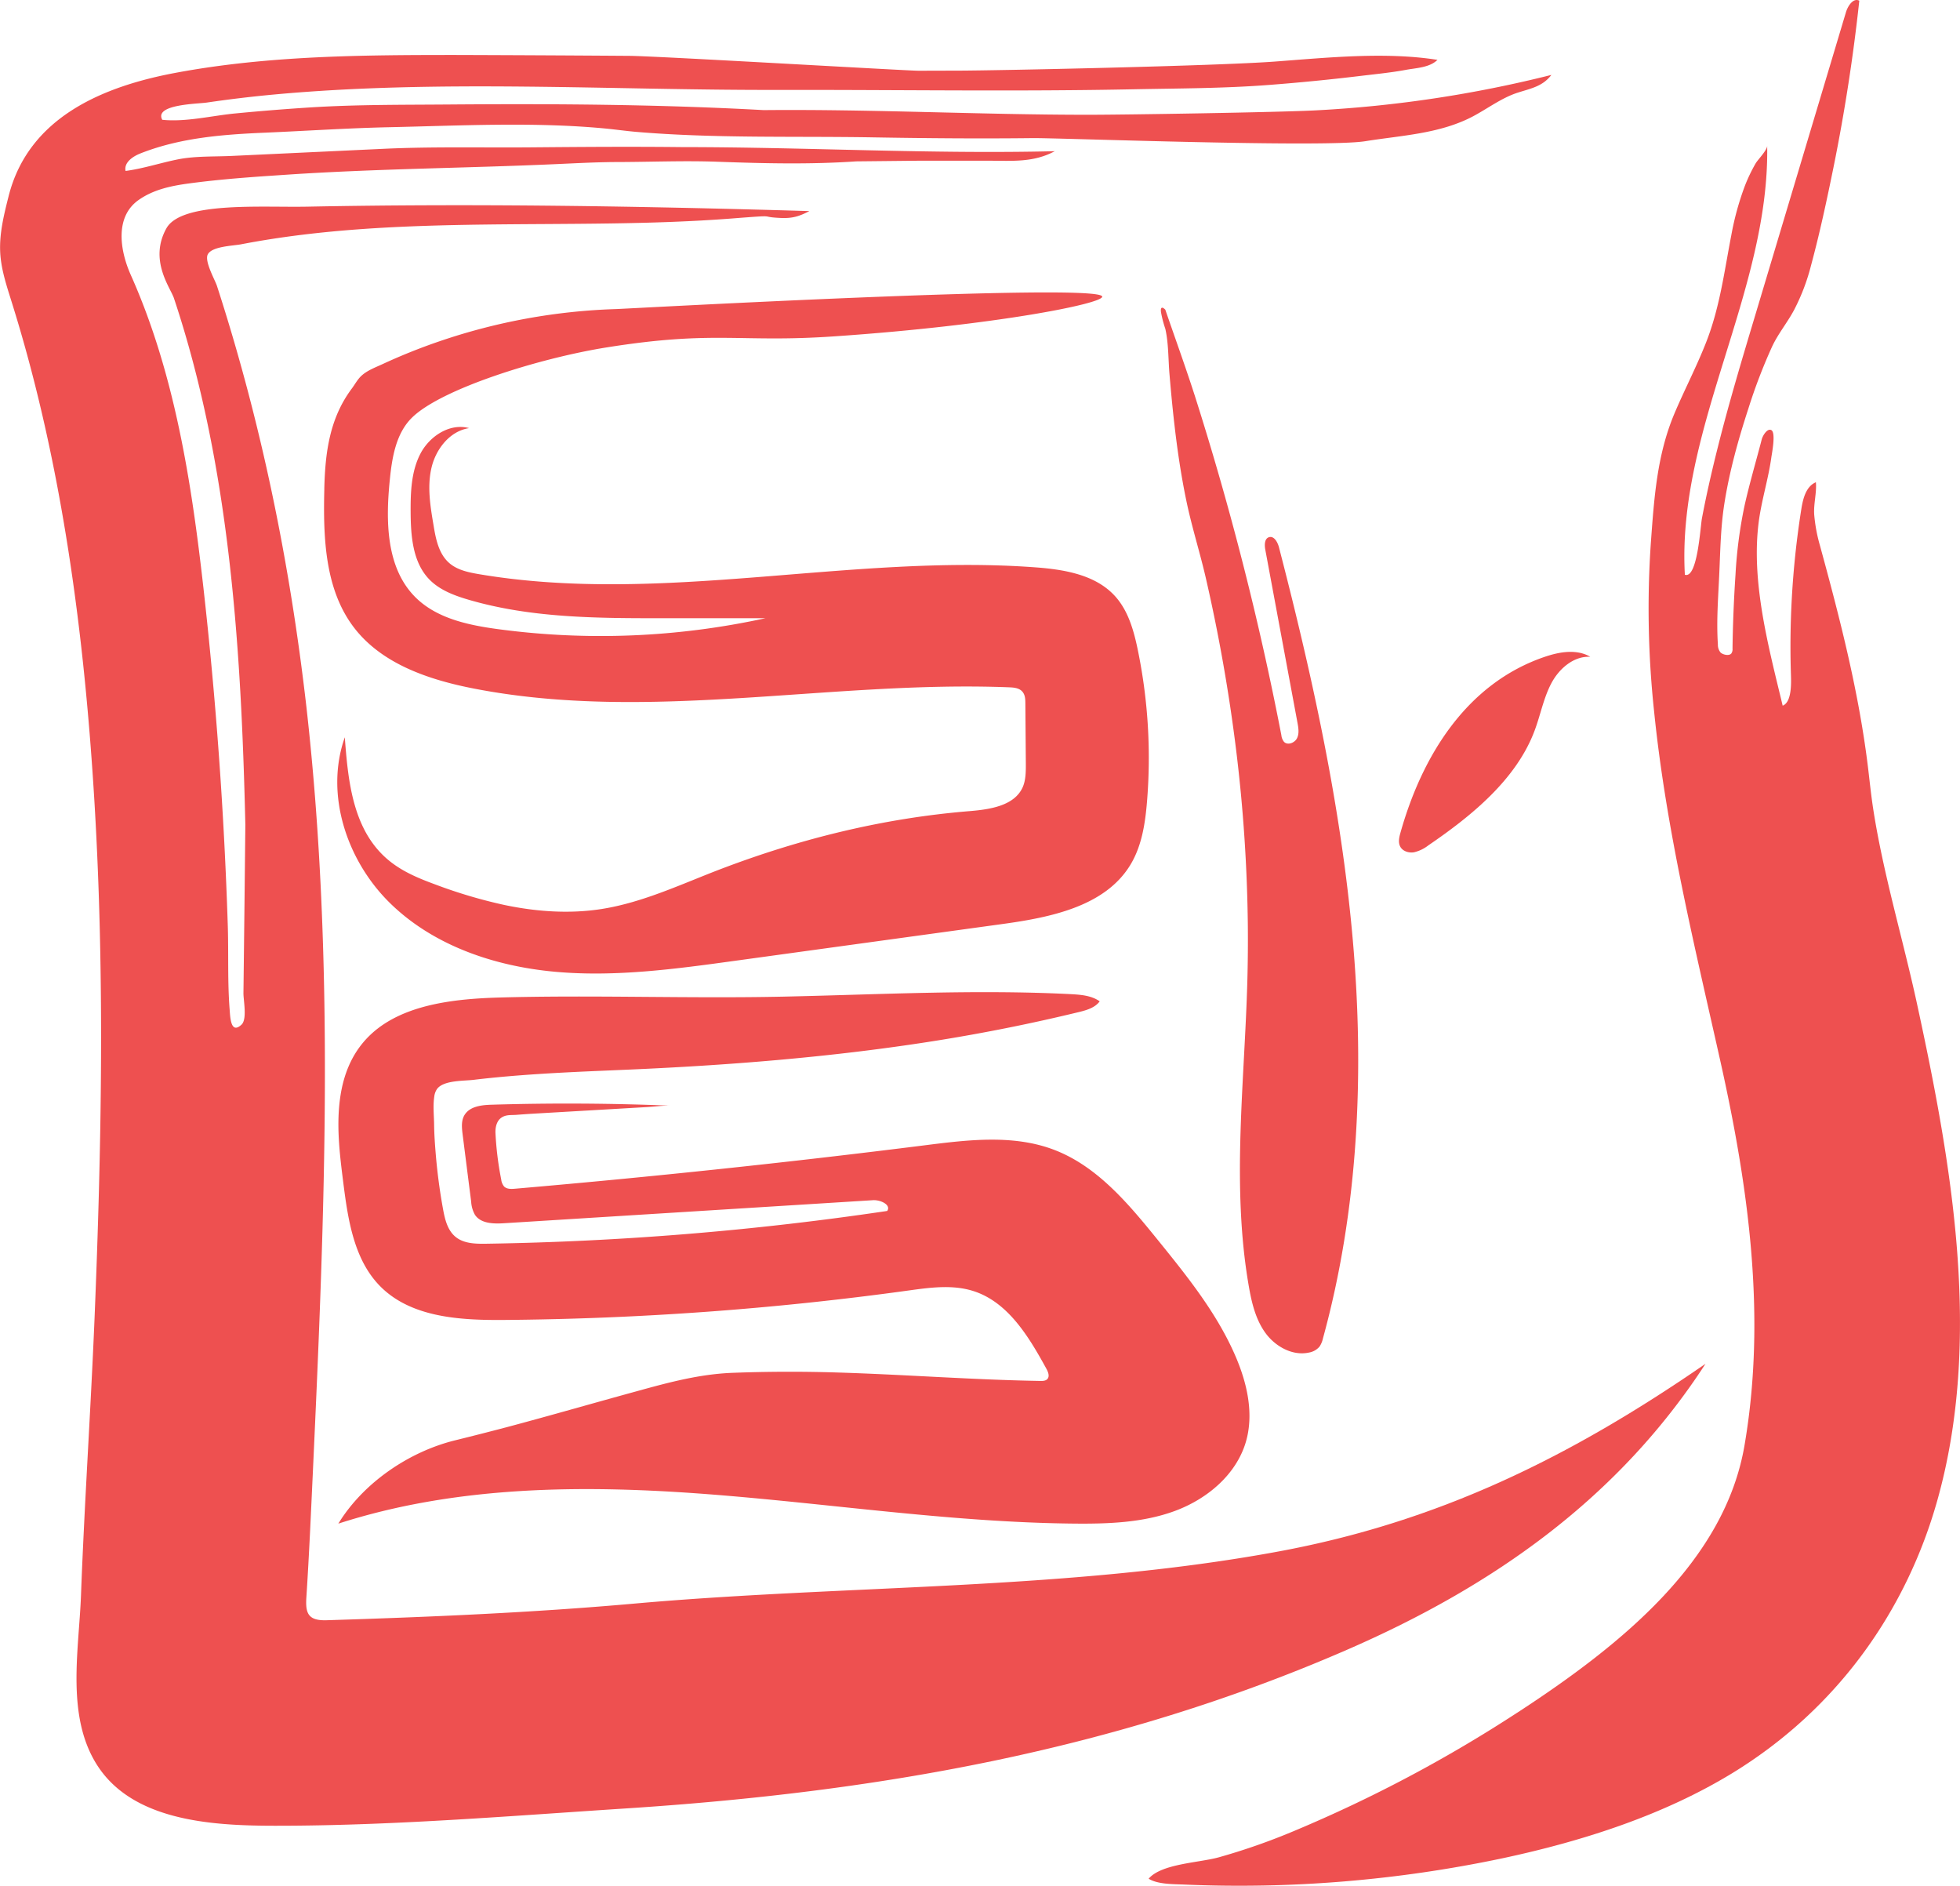 <svg id="Layer_1" data-name="Layer 1" xmlns="http://www.w3.org/2000/svg" viewBox="0 0 885.56 851.75"><defs><style>.cls-1{fill:#ee5050;}</style></defs><title>CSSA_LOGO_2019</title><path class="cls-1" d="M284.79,718.75q-11.4,3-22.81,5.81c-21,5.08-41.77,19.17-53.12,37.72,53.07-17.13,110.08-17.59,165.69-13.4s110.94,12.84,166.7,13.38c15.41.15,31.16-.38,45.63-5.73s27.61-16.3,32-31.09c3.73-12.65.65-26.38-4.54-38.51-8.35-19.52-21.88-36.3-35.24-52.8-13.22-16.32-27.37-33.34-47-40.77-18.32-6.93-38.68-4.46-58.11-2Q381.49,603,288.64,611c-1.71.14-3.65.21-4.87-1a6,6,0,0,1-1.32-3.2,143.55,143.55,0,0,1-2.59-21.06c-.09-2.54.55-5.35,2.63-6.81s4.41-1.13,6.65-1.29c2.53-.19,5.06-.38,7.59-.53l17.22-1,34.44-2c3.5-.2,7.18-.76,10.68-.62q-40.44-1.66-80.94-.44c-4.28.13-9.87.62-12.3,4.73-1.51,2.56-1.18,5.75-.81,8.69q1.92,15.19,3.86,30.38a13.71,13.71,0,0,0,1.69,5.9c2.62,4,8.33,4.14,13.11,3.84L450.4,616.18c3.37-.22,8.35,2.06,6.45,4.86a1375.53,1375.53,0,0,1-181,14.8c-5,.08-10.45,0-14.24-3.28-3.46-3-4.6-7.77-5.42-12.25q-2.31-12.66-3.36-25.52c-.34-4.21-.64-8.45-.69-12.67s-.57-8.55.07-12.72a7.62,7.62,0,0,1,1.29-3.51c3-3.94,12.07-3.54,16.44-4.07,6.82-.82,13.66-1.47,20.51-2,13.71-1.07,27.45-1.69,41.19-2.26l3.7-.16c48.52-2,97.11-5.79,145.07-13.5q31.68-5.1,62.88-12.66c3.56-.86,7.4-1.94,9.57-4.88-3.73-2.66-8.56-3-13.13-3.26-43.25-2.18-86.57.2-129.87,1.13-42.8.92-85.66-.8-128.33.4-32,.91-65.63,6.78-71.63,43.89-2.13,13.17-.46,26.63,1.22,39.87,2.11,16.7,4.82,34.68,16.65,46.66,14.09,14.24,36.38,15.4,56.41,15.22A1418,1418,0,0,0,466.28,657c9.83-1.36,20.05-2.79,29.5.22,15.7,5,25.08,20.66,33,35.1.8,1.46,1.56,3.41.44,4.64-.77.84-2,.88-3.18.86-30.82-.51-61.56-2.92-92.36-3.83q-23.41-.71-46.82.17c-14.92.59-28.78,4.34-43.2,8.32C324.08,707.84,304.46,713.52,284.79,718.75ZM574,543" transform="translate(-56 -74.05)"/><path class="cls-1" d="M582.5,222.53c1.48,6.46,1.32,13.62,1.87,20.25.63,7.48,1.33,15,2.18,22.42,1.35,11.88,3.09,23.72,5.54,35.42s6.09,23.06,8.76,34.7a762.43,762.43,0,0,1,13.69,77.81,710.67,710.67,0,0,1,5.25,78.78q.12,12.63-.22,25.28c-1.26,45.89-7.19,92.2.59,137.44,1.29,7.54,3.06,15.24,7.53,21.44S640,686.63,647.42,685a8,8,0,0,0,4.78-2.71,10.86,10.86,0,0,0,1.52-3.64c16-58.19,18.76-119.48,13.53-179.61S649,379.7,633.86,321.27c-.61-2.35-2.27-5.32-4.56-4.55-2,.67-2,3.48-1.63,5.56l14.55,78.22c.44,2.35.85,4.89-.2,7s-4.23,3.35-5.89,1.63a5.72,5.72,0,0,1-1.19-3q-7.49-38.71-17.23-76.93-9.78-38.38-21.8-76.16C591.72,240,587,227,582.5,213.92m0,0c-1.65-1.64-2.21-.83-1.94,1.15a50.8,50.8,0,0,0,1.94,7.46M554,208c-1.24-6.32-215.18,5.52-219.72,5.66a272.47,272.47,0,0,0-80.1,14.68,266.41,266.41,0,0,0-25.27,10.15c-3.21,1.49-6.91,2.83-9.56,5.25-1.85,1.69-3,4-4.53,6-9.88,13.34-11.88,28.6-12.29,44.86v.47c-.52,21.67.19,45.07,13.31,62.32,12.62,16.6,34,23.76,54.5,27.73,79.24,15.35,160.92-3.79,241.58-.61,2.12.08,4.46.28,5.9,1.84s1.45,3.68,1.46,5.68l.21,27.14c0,3.51,0,7.15-1.38,10.38-3.73,8.5-14.84,10.13-24.1,10.89-38.64,3.15-76.11,12.35-112.28,26.13-17.63,6.72-35,15.06-53.74,18.05-14.71,2.33-29.83,1.23-44.41-1.86a223.44,223.44,0,0,1-30.79-9.15c-9.14-3.36-17.75-7-24.63-14.16-13-13.47-15-33.73-16.37-52.36-9.14,25.81.95,55.88,20.54,75s47.1,28.42,74.37,30.9,54.67-1.26,81.79-5L508.42,491.5c22-3,47-7.92,58.42-27,5.07-8.47,6.59-18.56,7.4-28.4a241.44,241.44,0,0,0-4.11-68.22c-1.81-8.84-4.33-18-10.42-24.64-8.89-9.73-23.17-12-36.31-12.95-83.63-6.1-168.32,17.08-251,3.11-4.81-.82-9.86-1.87-13.51-5.11-4.68-4.13-6-10.79-7-16.94-1.47-8.61-2.93-17.5-.94-26s8.32-16.62,17-17.91c-8.65-2.41-17.87,3.6-22,11.55s-4.47,17.29-4.42,26.26c.06,10.8.89,22.67,8.37,30.45,4.67,4.85,11.24,7.32,17.7,9.22,28.35,8.34,58.39,8.39,87.94,8.38l46.28,0a348.37,348.37,0,0,1-121,4.91c-13.45-1.82-27.67-4.87-37.24-14.49-13.18-13.26-13.35-34.36-11.45-53,1-10,2.75-20.77,9.87-27.88,13.07-13.07,57.56-27,88.14-31.87,49.1-7.83,59.94-2,103-5C504.82,221.07,554.63,211.21,554,208Z" transform="translate(-56 -74.05)"/><path class="cls-1" d="M471,106c-5.48,0-117.81-6.61-130.62-6.72Q301.17,99,262,98.88c-42.18,0-84.71.26-126.33,8-32.95,6.11-66.76,20-75.78,55.79-2.14,8.47-4.3,17.12-3.77,25.84.47,7.65,3,15,5.27,22.32,22.78,72.73,32.83,150.58,37.34,226.42,4.6,77.33,3.16,154.71,0,232-1.73,41.85-4.58,83.65-6.14,125.51-.94,24.91-7,55.16,7.8,77.37,17.59,26.37,57.09,26.74,85.31,26.6,51-.26,101.92-4.49,152.83-7.79,113.2-7.34,221-26,325.9-71.61,66.32-28.82,122.71-68.51,162.14-129.25-60.89,42-120.62,71.6-194.15,85-95.22,17.42-193.63,14.76-289.87,23.32-46.24,4.11-92.57,6.06-139,7.51-8.38.26-9.59-3.2-9.13-10.27,1.26-19.3,2.09-38.63,3-58,5.3-114.87,10-229.69-3-344.45C187,328.54,174.11,265.1,154,203.12c-1.05-3-5.69-11.13-4.12-14.16,1.91-3.68,11.41-3.85,15.06-4.56,72.21-13.91,148.78-6,221.9-11.67C409,171,398,172,408.61,172.5c5.33.24,8.38-.65,13.07-3.1-75.56-2.23-151.31-3.5-226.9-2-20.59.41-56.78-2.41-63.6,9.79-8,14.36,1.82,26.8,3.41,31.57,25.24,75.69,30.4,158.08,32.26,237.8q-.39,38.08-.86,76.16c0,3.19,1.74,11.71-.85,14.14-4.87,4.56-5.12-3.22-5.38-6.73-1-12.63-.44-25.54-.85-38.22q-2.46-76.35-11-152.35c-5.41-47.85-13-96.92-32.81-141.29-4.82-10.79-7.47-26.21,3.59-33.93,6.79-4.74,14.74-6.36,22.76-7.44,11.22-1.51,22.51-2.45,33.8-3.25l10.85-.73c40-2.66,79.87-2.91,119.85-4.68,9.32-.41,18.67-.93,28-1,15.37,0,30.87-.69,46.23-.13,20.91.76,41.82,1.26,62.72-.17l27.81-.29,32.28,0c10.5,0,19.89.88,29.58-4.3-56.24,1.35-112.25-1.85-168.4-1.85-22.77-.26-45.54-.09-68.32.11-22.17.19-44.5-.38-66.6.66l-68.63,3.22c-7.93.37-16.2,0-24,1.5-8,1.58-15.79,4.21-23.89,5.28-.8-3.87,3.36-6.58,6.6-7.87,17.87-7.1,37.22-8.6,56.24-9.41,18.71-.8,37.4-2.06,56.12-2.47,32.21-.7,65.45-2.47,97.56.56,4.75.45,9.47,1.13,14.22,1.54,35.27,3,71.5,1.88,106.9,2.48,24.07.41,48.14.62,72.21.34,11.25-.14,131.6,4.39,150.3,1.39,16.1-2.59,33.15-3.29,48-10.89,7-3.61,13.38-8.64,20.9-11.05,6-1.92,11.21-2.81,15.16-8a554.58,554.58,0,0,1-106.27,16c-17,.9-85.67,2-103.19,2-48.52,0-97.62-2.57-146.41-2.1-47.34-2.61-94.73-2.91-142.12-2.54-20.9.17-41.52,0-62.42,1.3q-17,1.08-34,2.72c-10.71,1-22.52,4-33.22,2.89-3.78-7,15.94-7.16,20.1-7.78q15-2.2,30-3.6c75.58-7,152.85-1.9,228.68-2.12l9.18,0c50.28,0,100.58.73,150.83-.28,20.76-.42,40.95-.38,61.72-2q20.34-1.57,40.59-4c6.9-.84,13.93-1.5,20.77-2.77,4.69-.87,10.72-1,14.29-4.52-23.54-3.72-49.72-1-73.38.76-26.51,2-127.33,4.1-143.09,4.1" transform="translate(-56 -74.05)"/><path class="cls-1" d="M758.8,369.34c-1.64.38-3.27.86-4.83,1.39-35.5,12.06-55.52,44.94-65.23,79.49-.57,2-1.09,4.31-.12,6.19,1.1,2.14,3.85,3,6.23,2.62a16.6,16.6,0,0,0,6.45-3.09c19.11-13.05,39.78-29.58,48.11-52,2.62-7,4-14.58,7.49-21.21s10.12-12.42,17.62-12C769.88,368,764.21,368.09,758.8,369.34Z" transform="translate(-56 -74.05)"/><path class="cls-1" d="M741.52,847.66A626.7,626.7,0,0,1,640.93,901a289.47,289.47,0,0,1-34.26,12c-9,2.49-25.9,2.87-31.69,9.66,4,2.56,11.09,2.44,15.92,2.64a576.05,576.05,0,0,0,144-11.87c36.94-7.89,73-19.69,103.61-38.34,48.69-29.72,79.1-74.71,92.77-123.19,10.34-36.67,11.85-74.82,9-112.49-2.9-38-10.31-75.9-18.19-112.15-6.37-29.31-15.28-58.67-19.8-88.17-.89-5.86-1.5-11.75-2.2-17.62-4.1-34.34-12.68-67.67-21.78-100.91a72.34,72.34,0,0,1-2.62-14.05c-.33-4.94,1.17-9.77.76-14.63-4.41,1.84-5.81,7.29-6.56,12a396.31,396.31,0,0,0-4.73,49.82q-.39,12.3,0,24.6c.11,3.71.57,12.87-3.72,14.5-6.35-26.48-14.42-56-10.77-83.37,1.3-9.7,4.31-19.08,5.65-28.77.25-1.81,2.13-11.18,0-12.32-1.84-1-3.92,2.57-4.32,4.12-2.59,10-5.56,20-7.81,30.1a205,205,0,0,0-4.06,31q-1.12,16.73-1.35,33.48a3.28,3.28,0,0,1-.59,2.25c-1.09,1.15-3.81.47-4.82-.51a5.5,5.5,0,0,1-1.2-3.68c-.71-10.79.18-21.59.65-32.38.46-10.37.63-20.59,2.23-30.89,2.29-14.72,6.29-29.12,10.91-43.27a246.36,246.36,0,0,1,10.65-27.84c2.79-6,6.93-10.9,10-16.68a92.86,92.86,0,0,0,7.62-20c4-14.8,7.23-29.92,10.28-44.93Q892,112,896.06,74.37c-2.66-1.41-5.1,2.22-6,5.11l-41,136.89c-6,20-12,40-17.08,60.31-2.61,10.4-5,20.86-7,31.4-.77,4-2,27.5-7.73,25.58-3.7-65.83,38.34-127.94,37.19-193.79,0,2.07-4.16,6.21-5.22,8a73.4,73.4,0,0,0-4.91,10.28,128.65,128.65,0,0,0-6.08,22.16C835,197,833,213.28,826.64,229.22,822.38,240,817,250.27,812.47,261c-7.88,18.79-9.12,38.29-10.6,58.4a435.76,435.76,0,0,0,1.5,76.19c5.41,53.25,18.19,105.36,29.85,157.48,12.85,57.45,20.91,115.67,11,173.73-8.88,52.24-55.27,90-102.74,120.9" transform="translate(-56 -74.05)"/><path class="cls-1" d="M294,246" transform="translate(-56 -74.05)"/></svg>